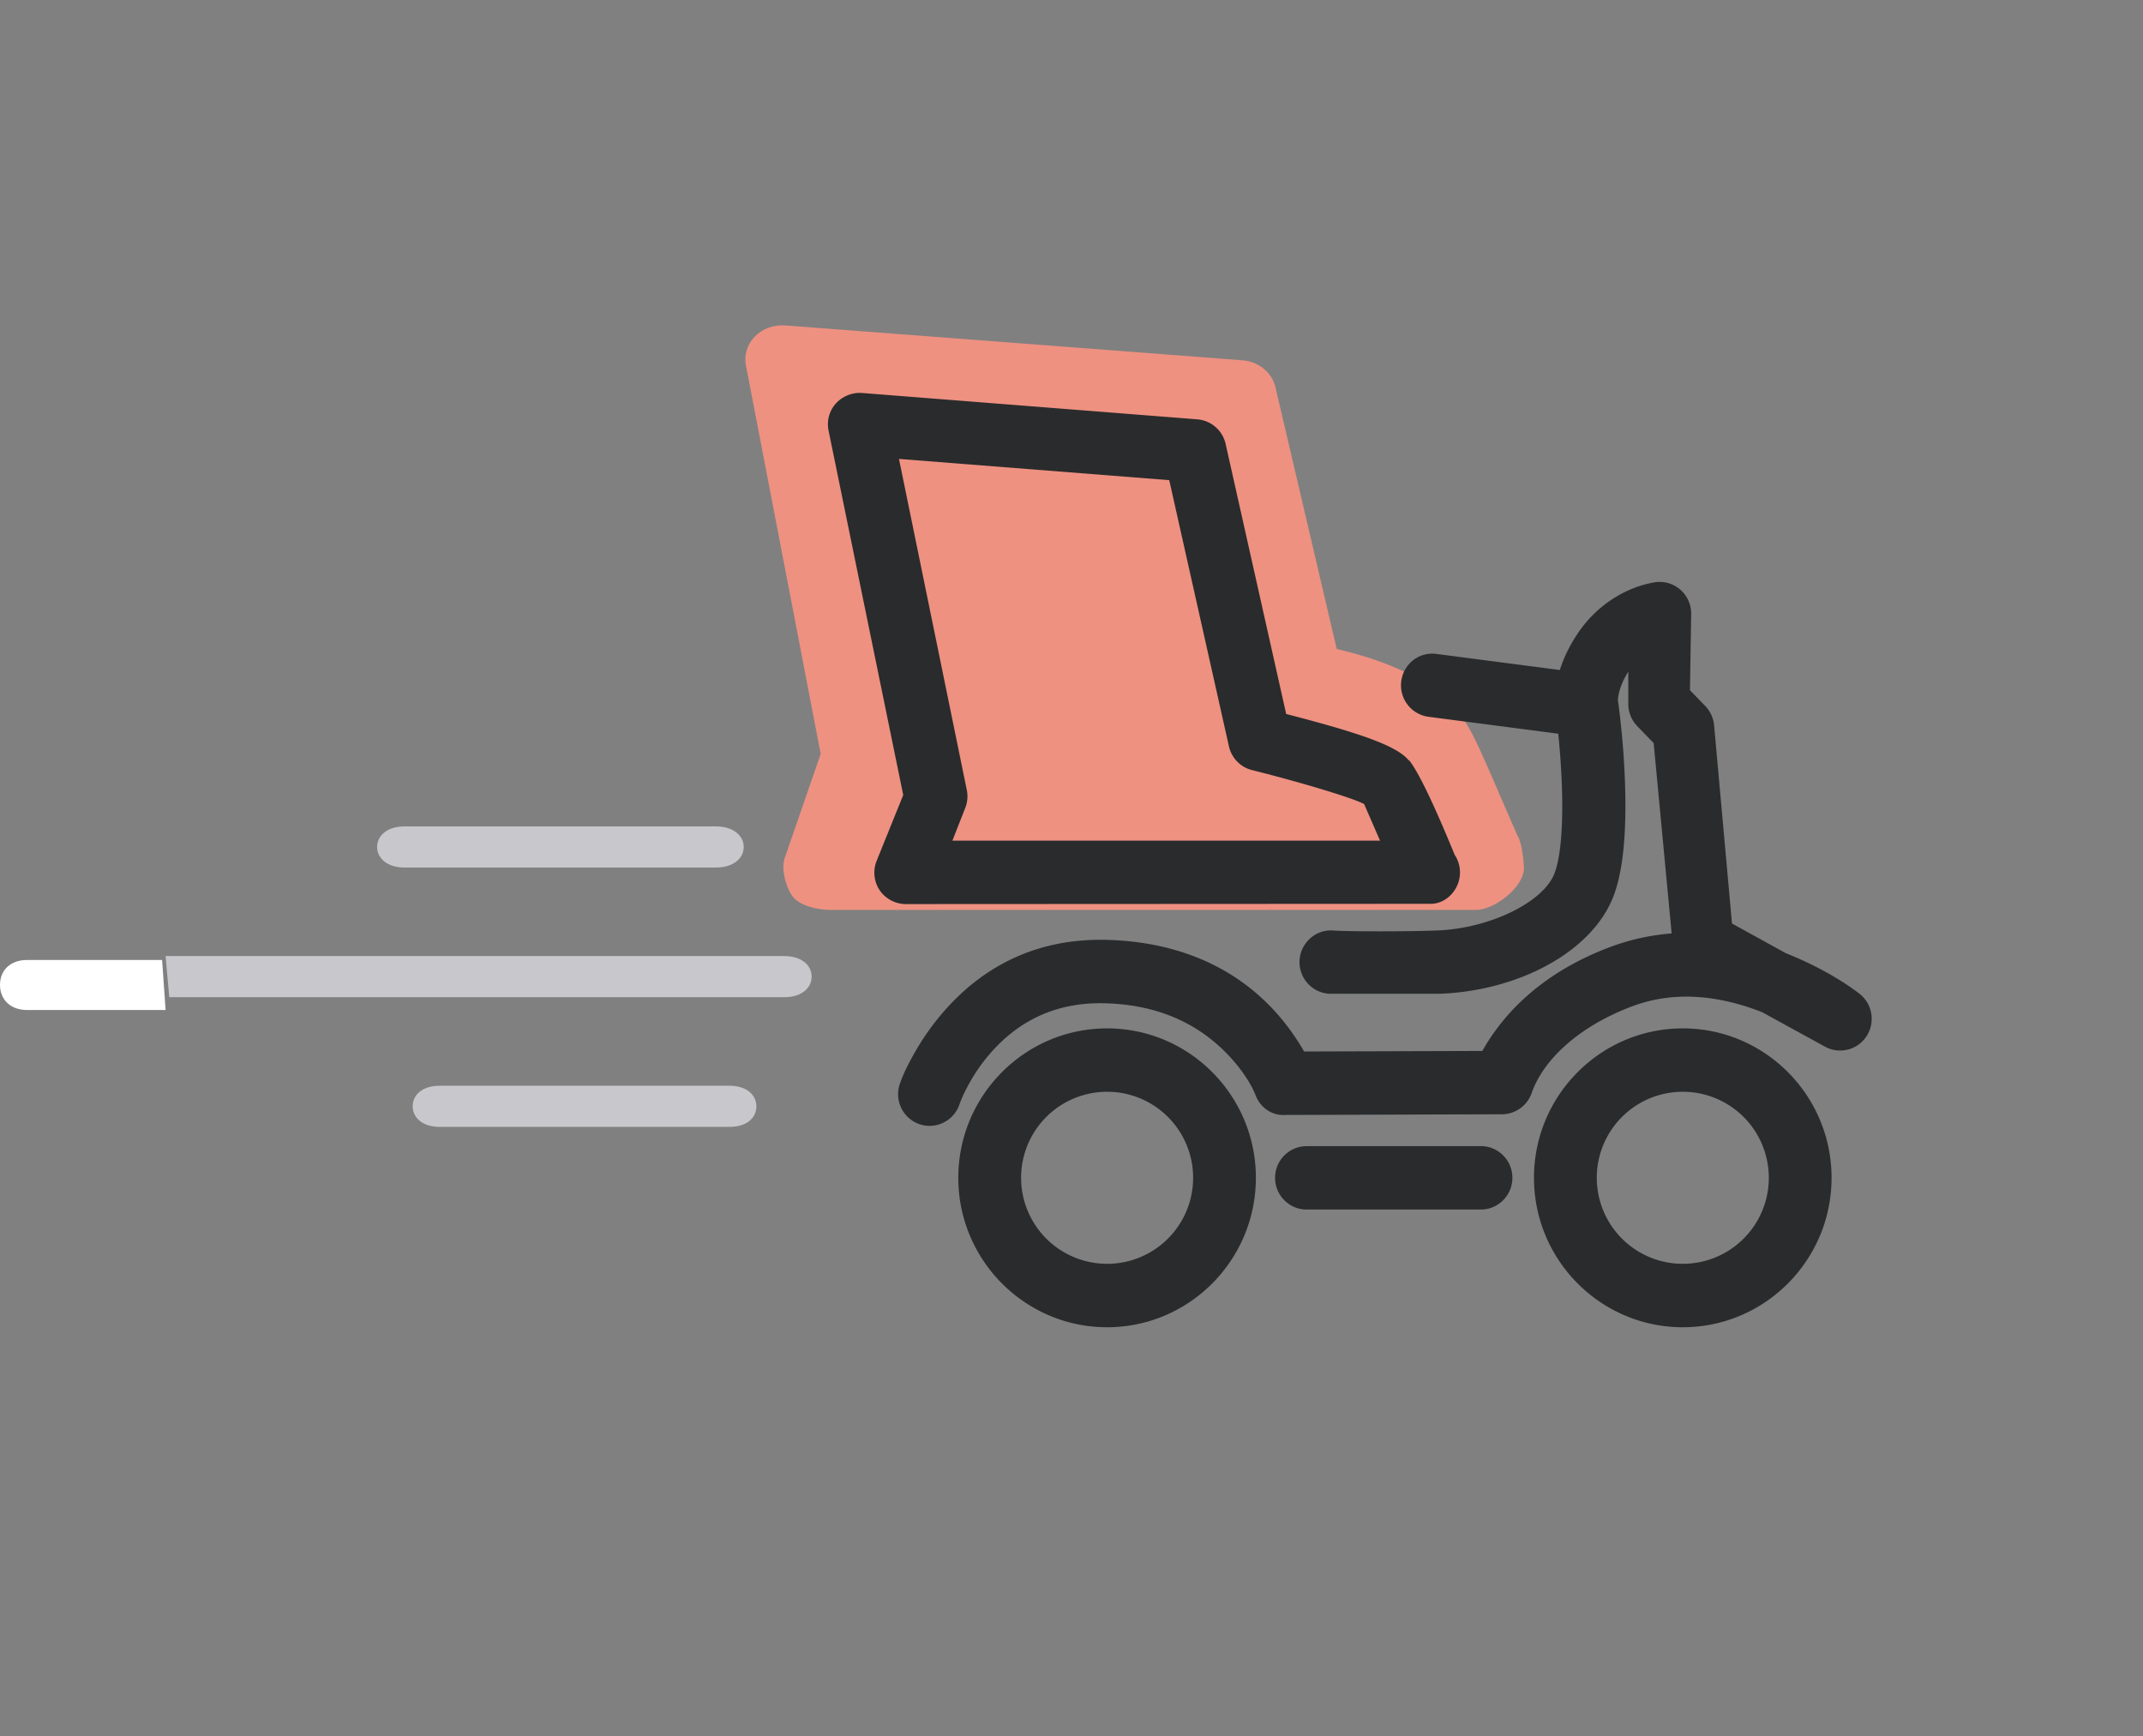 <svg xmlns="http://www.w3.org/2000/svg" width="79" height="64" fill-rule="nonzero"><rect width="100%" height="100%" fill="#808080" stroke="none"/><path fill="#ff6ef2" opacity="0" d="M.61 12H69v40H.61z"/><path d="M14.916 31.978c-.638 0-1.014-.34-1.014-.758s.37-.758 1.014-.758H26.39c.638 0 1.027.338 1.027.758s-.384.758-1.027.758H14.916zm15.004 4.02c0 .42-.37.76-1.01.76H6.24l-.135-1.517H28.91c.638 0 1.01.337 1.01.757zm-3.035 4.023c.643 0 .995.337 1 .757 0 .42-.346.76-1 .76H16.213c-.638 0-1-.34-1-.76s.356-.757 1-.757h10.672z" fill="#c8c7cc"/><path d="M53.928 26.5c.41.47 1.145 2.35 2.02 4.316.148.205.23.946.23 1.195 0 .683-1.09 1.54-1.774 1.53H30.6c-.45 0-1.13-.157-1.384-.5s-.44-1.064-.275-1.452l1.313-3.8-2.75-14.288c-.086-.386.03-.788.312-1.086s.69-.446 1.124-.42l16.854 1.285c.594.044 1.088.44 1.22.976l2.263 9.665c3.46.823 4.17 2.02 4.65 2.57z" fill="#ee9181"/><path d="M62.035 48.923c-3.025 0-5.486-2.47-5.486-5.508s2.46-5.508 5.486-5.508 5.484 2.47 5.484 5.508-2.46 5.508-5.484 5.508zm0-8.68a3.17 3.17 0 1 0 0 6.342 3.17 3.17 0 1 0 0-6.342zm-21.222 8.68c-3.025 0-5.486-2.47-5.486-5.508s2.46-5.508 5.486-5.508 5.484 2.47 5.484 5.508-2.46 5.508-5.484 5.508zm0-8.68a3.17 3.17 0 1 0 0 6.342 3.17 3.17 0 1 0 0-6.342zm17.33-16.867c.705-1.06 1.754-1.714 2.827-1.907a1.16 1.16 0 0 1 .959.254c.263.223.415.55.415.894l-.045 2.824.565.583a1.18 1.18 0 0 1 .324.7l.66 7.317 1.984 1.094c1.08.428 2.036.973 2.722 1.5.475.375.586 1.054.253 1.562a1.16 1.16 0 0 1-1.531.383L64.96 37.31c-1.718-.674-3.334-.763-4.793-.216-1.97.74-3.282 1.975-3.705 3.202a1.17 1.17 0 0 1-1.093.777l-7.986.025c-.488.032-.924-.264-1.1-.736-.2-.5-.63-1.12-1.207-1.676-1.104-1.062-2.535-1.648-4.293-1.703-1.728-.06-3.136.56-4.232 1.792-.357.4-.662.85-.91 1.325-.126.242-.23.478-.27.607-.16.474-.604.792-1.1.793-.124 0-.25-.02-.37-.06a1.17 1.17 0 0 1-.73-1.487c.08-.227.2-.52.385-.855.335-.64.744-1.247 1.222-1.797 1.572-1.81 3.617-2.735 6.08-2.655 3.318.104 5.772 1.603 7.217 4.113l6.57-.02c.946-1.68 2.534-3.016 4.716-3.833.73-.274 1.485-.437 2.263-.5l-.663-7.016-.605-.624a1.17 1.17 0 0 1-.33-.816v-1.194c-.174.28-.288.543-.344.787-.028.12-.04.23-.04.255a30.43 30.43 0 0 1 .259 2.973c.07 1.866-.06 3.3-.41 4.233-.774 2.068-3.486 3.513-6.405 3.627h-4.06c-.64-.023-1.143-.566-1.12-1.21s.58-1.166 1.224-1.123c.448.037 2.65.047 3.863-.001 1.935-.076 3.917-1.046 4.316-2.114.327-.873.366-2.82.136-5.138l-4.785-.624a1.17 1.17 0 0 1-1.004-1.306c.08-.646.664-1.1 1.304-1.01l4.542.592c.14-.445.354-.89.648-1.33zm-6.2 4.644c.352.438.933 1.662 1.683 3.49a1.17 1.17 0 0 1 .195.647c0 .635-.51 1.17-1.096 1.158l-19.328.01c-.384 0-.745-.19-.962-.5a1.17 1.17 0 0 1-.121-1.087l.983-2.433-2.752-13.43c-.074-.36.025-.733.267-1s.6-.415.963-.39l12.363.972c.51.04.932.41 1.044.908l2.232 9.953c2.962.765 4.118 1.212 4.53 1.723zm-1.068 2.968l-.587-1.348c-.378-.213-2.267-.786-4.13-1.253-.427-.105-.758-.445-.855-.878l-2.2-9.81-9.963-.783 2.5 12.202a1.16 1.16 0 0 1-.058.665l-.473 1.205h15.77zm-3.87 12.428c0-.645.52-1.168 1.163-1.168l6.422-.002c.643 0 1.163.523 1.163 1.168s-.52 1.17-1.163 1.17h-6.422c-.642 0-1.163-.523-1.163-1.168z" fill="#2a2b2c"/><path d="M5.975 35.385h-4.97c-.647 0-1.005.4-1.005.92s.363.925 1.005.925h5.1l-.13-1.846z" fill="#fff"/></svg>